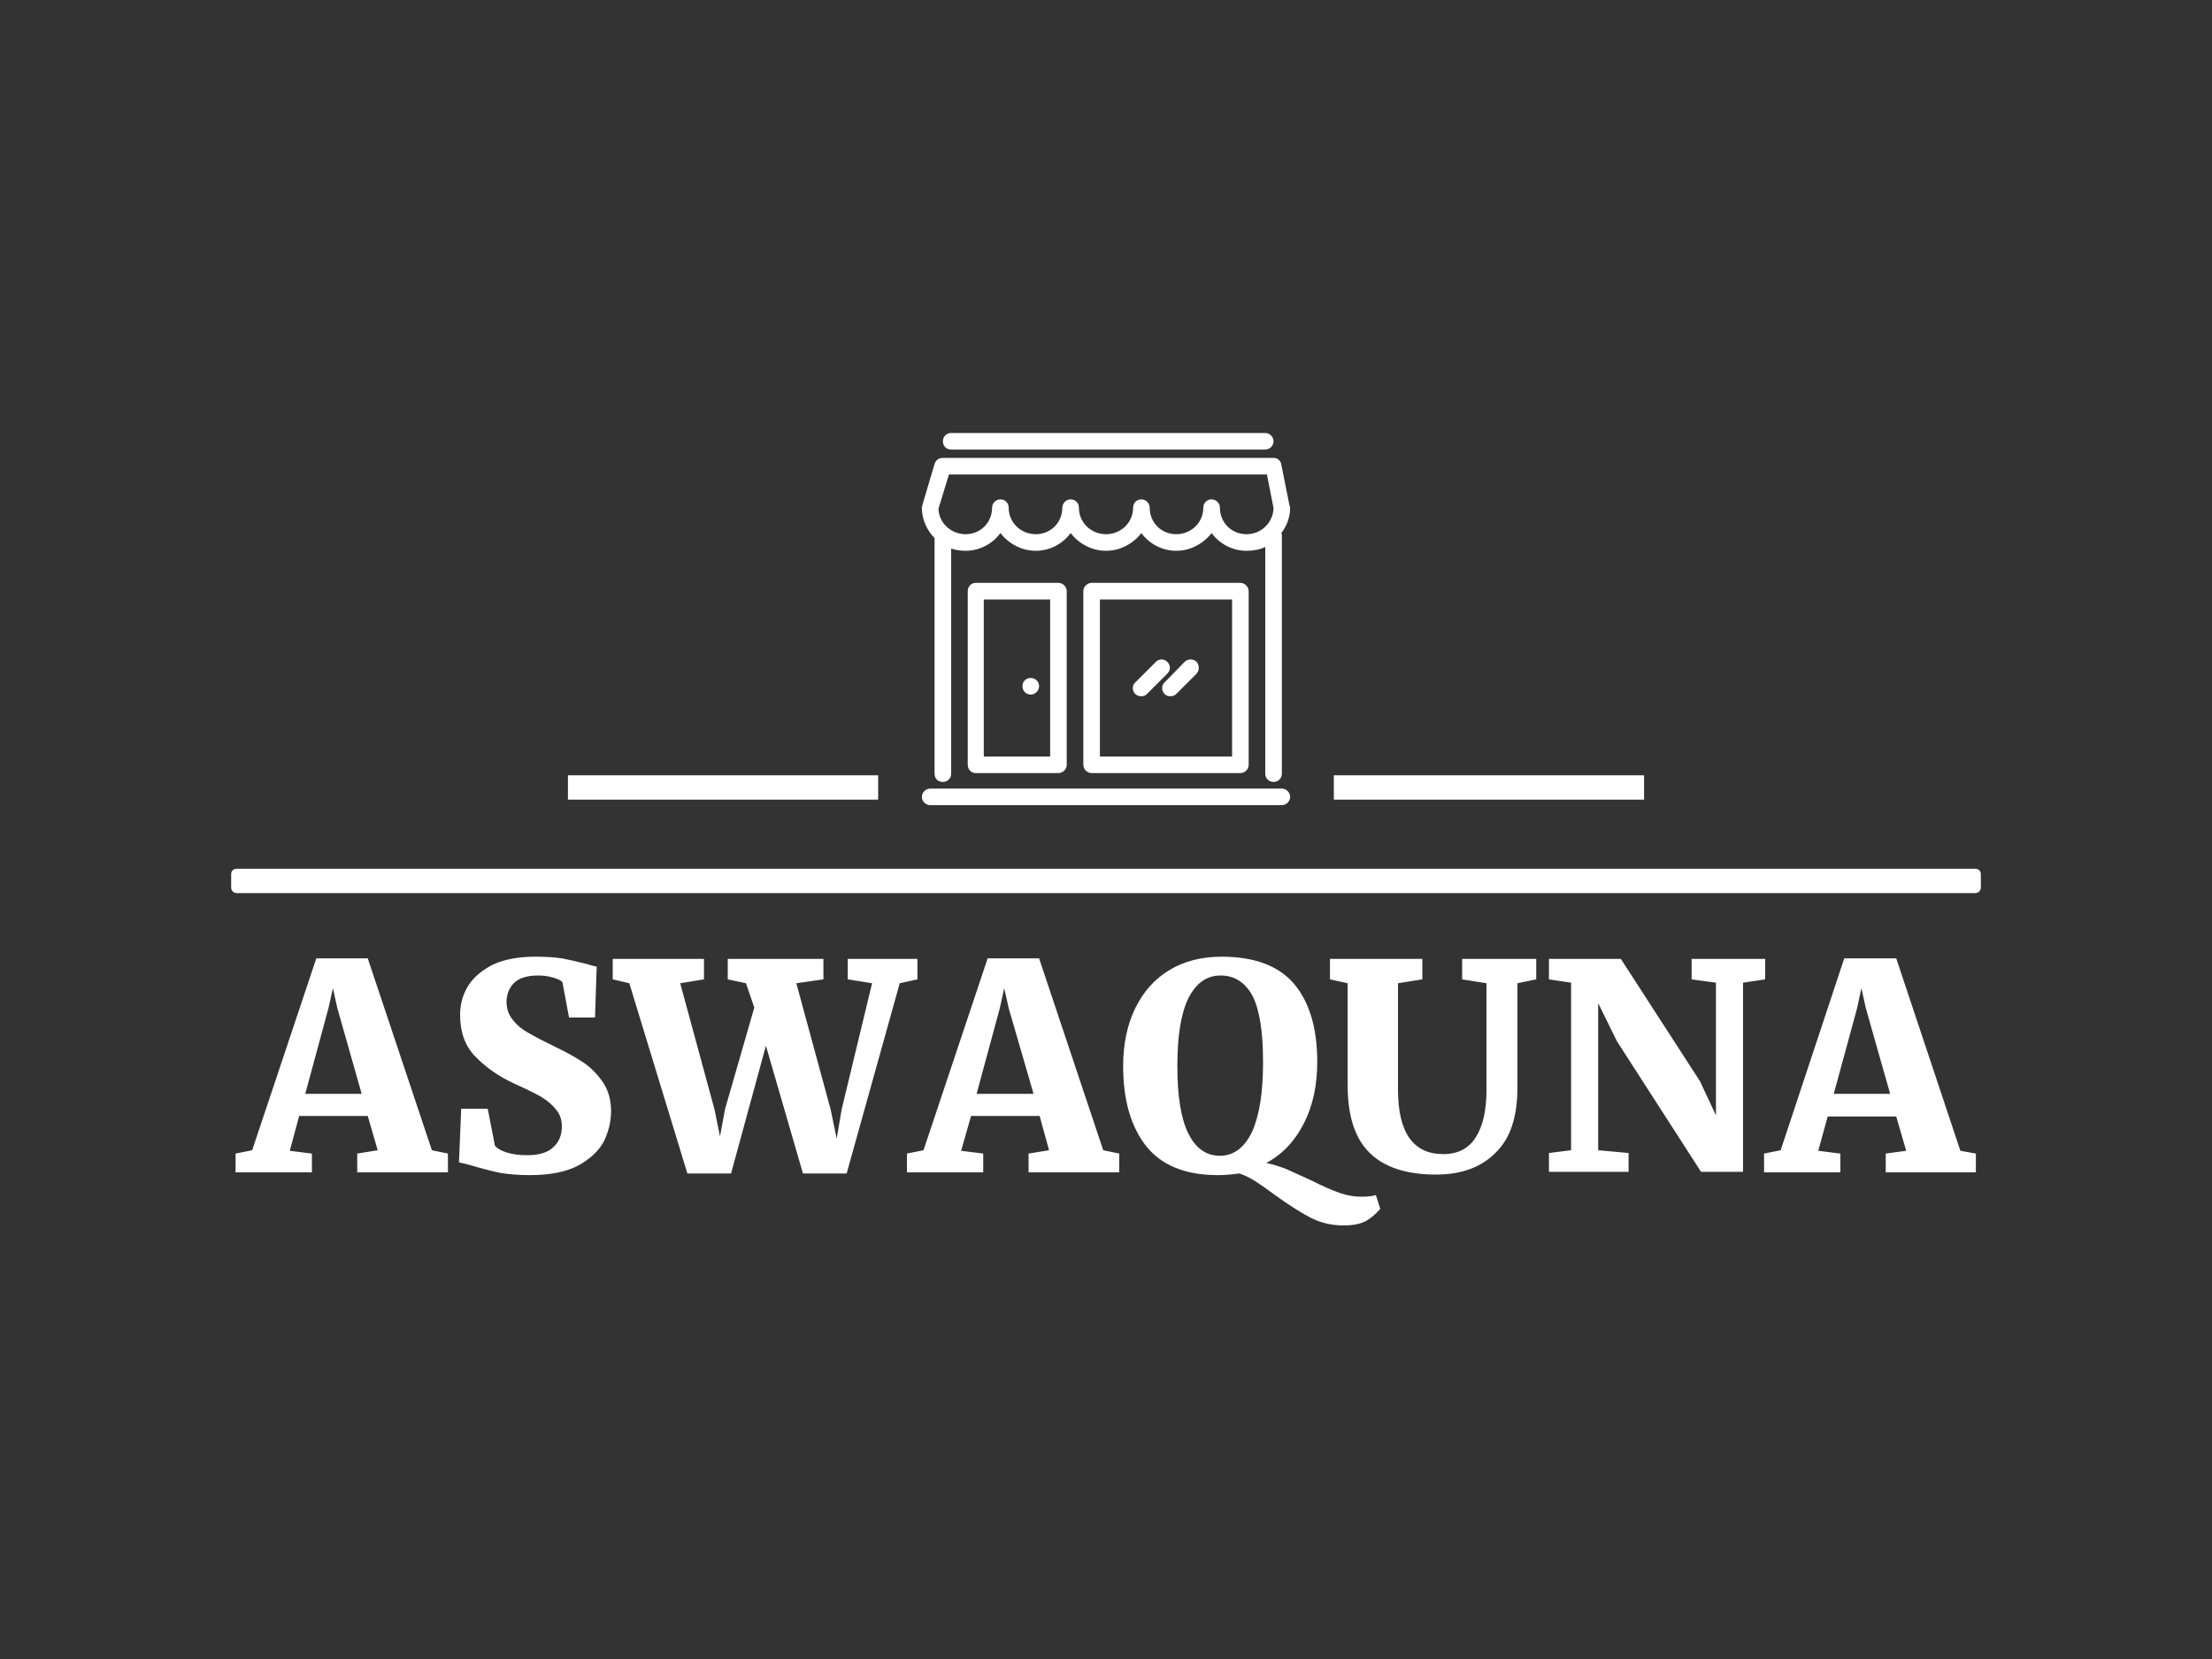 <svg version="1.2" xmlns="http://www.w3.org/2000/svg" viewBox="0 0 400 300" width="400" height="300">
	<rect x="0" y="0" width="400" height="300" fill="#333333" stroke="none"/>
	<title>download-svg</title>
	<style>
		.s0 { fill: #ffffff;stroke: #000000;stroke-width: 0 } 
		.s1 { fill: #ffffff } 
	</style>
	<g id="tight-bounds">
		<g id="Layer">
			<g id="Layer">
				<g id="Layer">
				</g>
			</g>
			<g id="Layer">
				<g id="Layer">
					<g id="Layer">
						<g id="Layer">
							<g id="Layer">
								<g id="Layer">
									<g id="Layer">
										<path id="o-0" class="s0" d="m41.8 158.1c0-0.6 0.4-1 1-1h314.4c0.6 0 1 0.4 1 1v2.4c0 0.5-0.4 1-1 1h-314.4c-0.6 0-1-0.5-1-1z"/>
									</g>
									<g id="Layer">
										<g id="Layer">
											<g id="Layer">
												<g id="Layer">
													<g id="Layer">
														<g id="Layer">
															<g id="Layer">
																<g id="Layer">
																	<path id="text-0" fill-rule="evenodd" class="s1" d="m45.6 208l11.6-34.7h9.3l11.6 34.7 2.9 0.6v3.4h-16.4v-3.4l3.7-0.6-1.8-6.2h-12.4l-1.7 6.3 4 0.5v3.4h-13.8v-3.4zm19.8-10.2l-4.4-15.5-0.8-3.6-0.8 3.6-4.2 15.5zm30.4 14.7q-2.9 0-5.3-0.4-2.4-0.5-5.1-1.3-1.7-0.5-2.4-0.6l0.4-9.7h4.8l1.3 6.7q0.6 0.7 2.1 1.2 1.6 0.5 3.7 0.5 3.2 0 4.7-1.4 1.6-1.4 1.6-3.8 0-1.8-1-3-1-1.3-2.8-2.4-1.8-1-4.9-2.4-4.1-1.9-6.9-4.8-2.8-2.8-2.8-7.6 0-2.9 1.5-5.3 1.5-2.3 4.5-3.8 3.1-1.4 7.6-1.4 2.8 0 4.8 0.3 2.1 0.4 4.4 1 1.3 0.4 1.9 0.5l-0.3 9.2h-4.7l-1.2-6.4q-0.3-0.4-1.6-0.8-1.3-0.4-2.8-0.4-2.9 0-4.3 1.3-1.4 1.4-1.4 3.5 0 1.9 1.2 3.3 1.1 1.4 2.8 2.3 1.7 1 5.2 2.7 2.7 1.3 4.8 2.7 2 1.4 3.5 3.6 1.4 2.2 1.4 5.1 0 2.8-1.3 5.5-1.4 2.6-4.7 4.4-3.3 1.7-8.7 1.7zm15-35.4v-3.7h16.5v3.7l-4.3 0.7 6.2 22.8 1 4.9 0.9-4.9 5.3-18.4-1.5-4.4-3.3-0.7v-3.7h17.3v3.7l-4.9 0.7 6.2 22.8 1.1 5.3 0.9-5.3 5.5-22.8-4.4-0.7v-3.7h12.6v3.7l-3.2 0.7-9.6 34.4h-7.9l-6.7-23.1-6.3 23.1h-7.9l-10.5-34.4zm56.2 30.9l11.6-34.7h9.3l11.6 34.7 2.9 0.6v3.4h-16.4v-3.4l3.7-0.6-1.7-6.2h-12.4l-1.8 6.3 4 0.5v3.4h-13.8v-3.4zm19.9-10.2l-4.5-15.5-0.8-3.6-0.8 3.6-4.2 15.5zm56.1 23.8q-3.3 0-6-1.4-2.7-1.4-6.3-4-2.3-1.7-3.7-2.6-1.4-0.9-2.9-1.4-2.2 0.3-3.9 0.3-8.7 0-12.9-5.2-4.2-5.3-4.2-14.5 0-6 2.2-10.5 2.2-4.5 6.2-6.9 4-2.4 9.4-2.4 8.9 0 13.1 4.9 4.2 5 4.2 14.1 0 6.4-2.4 11.1-2.4 4.8-6.8 7.2 1.8 0.4 3.6 1.1 1.8 0.8 4.4 2 3.2 1.6 5.2 2.3 2 0.7 3.9 0.7 1.9 0 2.7-0.3l0.8 2.5q-1.4 1.6-2.8 2.3-1.5 0.7-3.8 0.7zm-22.4-12.6q3.7 0 5.8-4.3 2-4.4 2-12.6 0-8.3-1.9-12-2-3.7-5.8-3.7-3.7 0-5.8 4.1-2 4.1-2 12.2 0 8.3 2 12.3 2 4 5.7 4zm39.1 3.4q-8 0-12-3.9-4-3.9-4-12.2v-18.5l-3.2-0.7v-3.7h16.7v3.7l-4.4 0.7v19.2q0 11.7 8.2 11.7 4 0 5.9-3.1 1.9-3 1.9-8.5v-19.3l-4.4-0.7v-3.7h13.4v3.7l-3.4 0.7v18.9q0 8-4 11.8-3.9 3.9-10.7 3.9zm24.4-4.4v-30.3l-4-0.6v-3.7h13l14.3 22.1 2.9 6.2v-24l-4.4-0.6v-3.7h13.3v3.7l-4 0.6v34.2h-7.6l-15.2-23.6-3.4-6.9v26.6l5.5 0.5v3.4h-14.4v-3.4zm37.9 0l11.5-34.7h9.4l11.6 34.8 2.8 0.5v3.4h-16.3v-3.4l3.7-0.5-1.8-6.2h-12.4l-1.7 6.2 4 0.5v3.4h-13.8v-3.4zm19.8-10.2l-4.4-15.5-0.8-3.6-0.8 3.7-4.2 15.4z"/>
																</g>
															</g>
														</g>
													</g>
												</g>
											</g>
										</g>
									</g>
									<g id="Layer">
										<g id="Layer">
											<g id="Layer">
												<g id="icon-0">
													<path id="Layer" fill-rule="evenodd" class="s1" d="m231.7 96.4q0.1 0.2 0.1 0.3v43.2c0 0.9-0.7 1.5-1.5 1.5-0.8 0-1.5-0.6-1.5-1.5v-41c-1 0.5-2.2 0.7-3.4 0.7-2.6 0-4.9-1.3-6.3-3.2-1.5 1.9-3.8 3.2-6.4 3.2-2.6 0-4.9-1.3-6.3-3.2-1.5 1.9-3.8 3.2-6.4 3.2-2.6 0-4.9-1.3-6.4-3.2-1.4 1.9-3.7 3.2-6.3 3.2-2.6 0-4.9-1.3-6.4-3.2-1.4 1.9-3.7 3.2-6.3 3.2q-1.4 0-2.6-0.4v40.7c0 0.9-0.7 1.5-1.5 1.5-0.9 0-1.5-0.6-1.5-1.5v-42.6c-1.4-1.4-2.3-3.4-2.3-5.5q0-0.2 0.1-0.4v-0.1l2.2-7.4c0.2-0.7 0.8-1.1 1.5-1.1h59.8c0.7 0 1.3 0.5 1.4 1.2l1.5 7.5q0.1 0.1 0.1 0.3c0 1.7-0.6 3.3-1.6 4.6q0 0 0 0zm-1.4-4.5l-1.2-6.1h-57.5l-1.9 6.2c0.1 2.6 2.3 4.6 4.9 4.6 2.7 0 4.8-2.1 4.8-4.8 0-0.8 0.7-1.5 1.5-1.5 0.9 0 1.5 0.7 1.5 1.5 0 2.7 2.2 4.8 4.9 4.8 2.7 0 4.8-2.1 4.8-4.8 0-0.8 0.7-1.5 1.5-1.5 0.9 0 1.5 0.7 1.5 1.5 0 2.7 2.2 4.8 4.9 4.8 2.7 0 4.9-2.1 4.9-4.8 0-0.8 0.6-1.5 1.5-1.5 0.8 0 1.5 0.7 1.5 1.5 0 2.7 2.1 4.8 4.8 4.8 2.7 0 4.9-2.1 4.9-4.8 0-0.8 0.6-1.5 1.5-1.5 0.8 0 1.5 0.7 1.5 1.5 0 2.7 2.1 4.8 4.8 4.8 2.7 0 4.8-2.1 4.9-4.7zm-1.5-10.6h-56.8c-0.9 0-1.5-0.7-1.5-1.5 0-0.8 0.6-1.5 1.5-1.5h56.8c0.8 0 1.5 0.7 1.5 1.5 0 0.8-0.7 1.5-1.5 1.5zm3 64.3h-63.6c-0.8 0-1.5-0.7-1.5-1.5 0-0.8 0.7-1.5 1.5-1.5h63.6c0.8 0 1.5 0.7 1.5 1.5 0 0.8-0.7 1.5-1.5 1.5zm-40.4-5.8h-15c-0.8 0-1.4-0.7-1.4-1.5v-31.4c0-0.8 0.6-1.5 1.4-1.5h15c0.8 0 1.5 0.7 1.5 1.5v31.4c0 0.8-0.7 1.5-1.5 1.5zm-13.5-3h12v-28.4h-12zm46.4 3h-26.9c-0.8 0-1.5-0.7-1.5-1.5v-31.4c0-0.8 0.7-1.5 1.5-1.5h26.9c0.8 0 1.5 0.7 1.5 1.5v31.4c0 0.8-0.7 1.5-1.5 1.5zm-25.4-3h23.9v-28.4h-23.9zm-11-12.7c0 0.8-0.7 1.5-1.5 1.5-0.9 0-1.5-0.7-1.5-1.5 0-0.9 0.6-1.5 1.5-1.5 0.8 0 1.5 0.6 1.5 1.5zm18.5 1.8c-0.4 0-0.8-0.1-1.1-0.4-0.6-0.6-0.6-1.6 0-2.1l3.7-3.7c0.6-0.6 1.5-0.6 2.1 0 0.6 0.6 0.6 1.5 0 2.1l-3.7 3.7c-0.3 0.3-0.6 0.4-1 0.4zm5.2 0c-0.4 0-0.7-0.1-1-0.4-0.6-0.6-0.6-1.6 0-2.1l3.6-3.7c0.6-0.6 1.6-0.6 2.2 0 0.5 0.6 0.5 1.5 0 2.1l-3.7 3.7c-0.3 0.3-0.7 0.4-1.1 0.4z"/>
												</g>
											</g>
										</g>
									</g>
									<g id="Layer">
										<path id="Layer" class="s1" d="m241.2 140.2h56.1v4.4h-56.1z"/>
										<path id="Layer" class="s1" d="m102.7 140.2h56.1v4.4h-56.1z"/>
									</g>
								</g>
							</g>
						</g>
					</g>
					<g id="Layer">
					</g>
				</g>
			</g>
		</g>
	</g>
</svg>